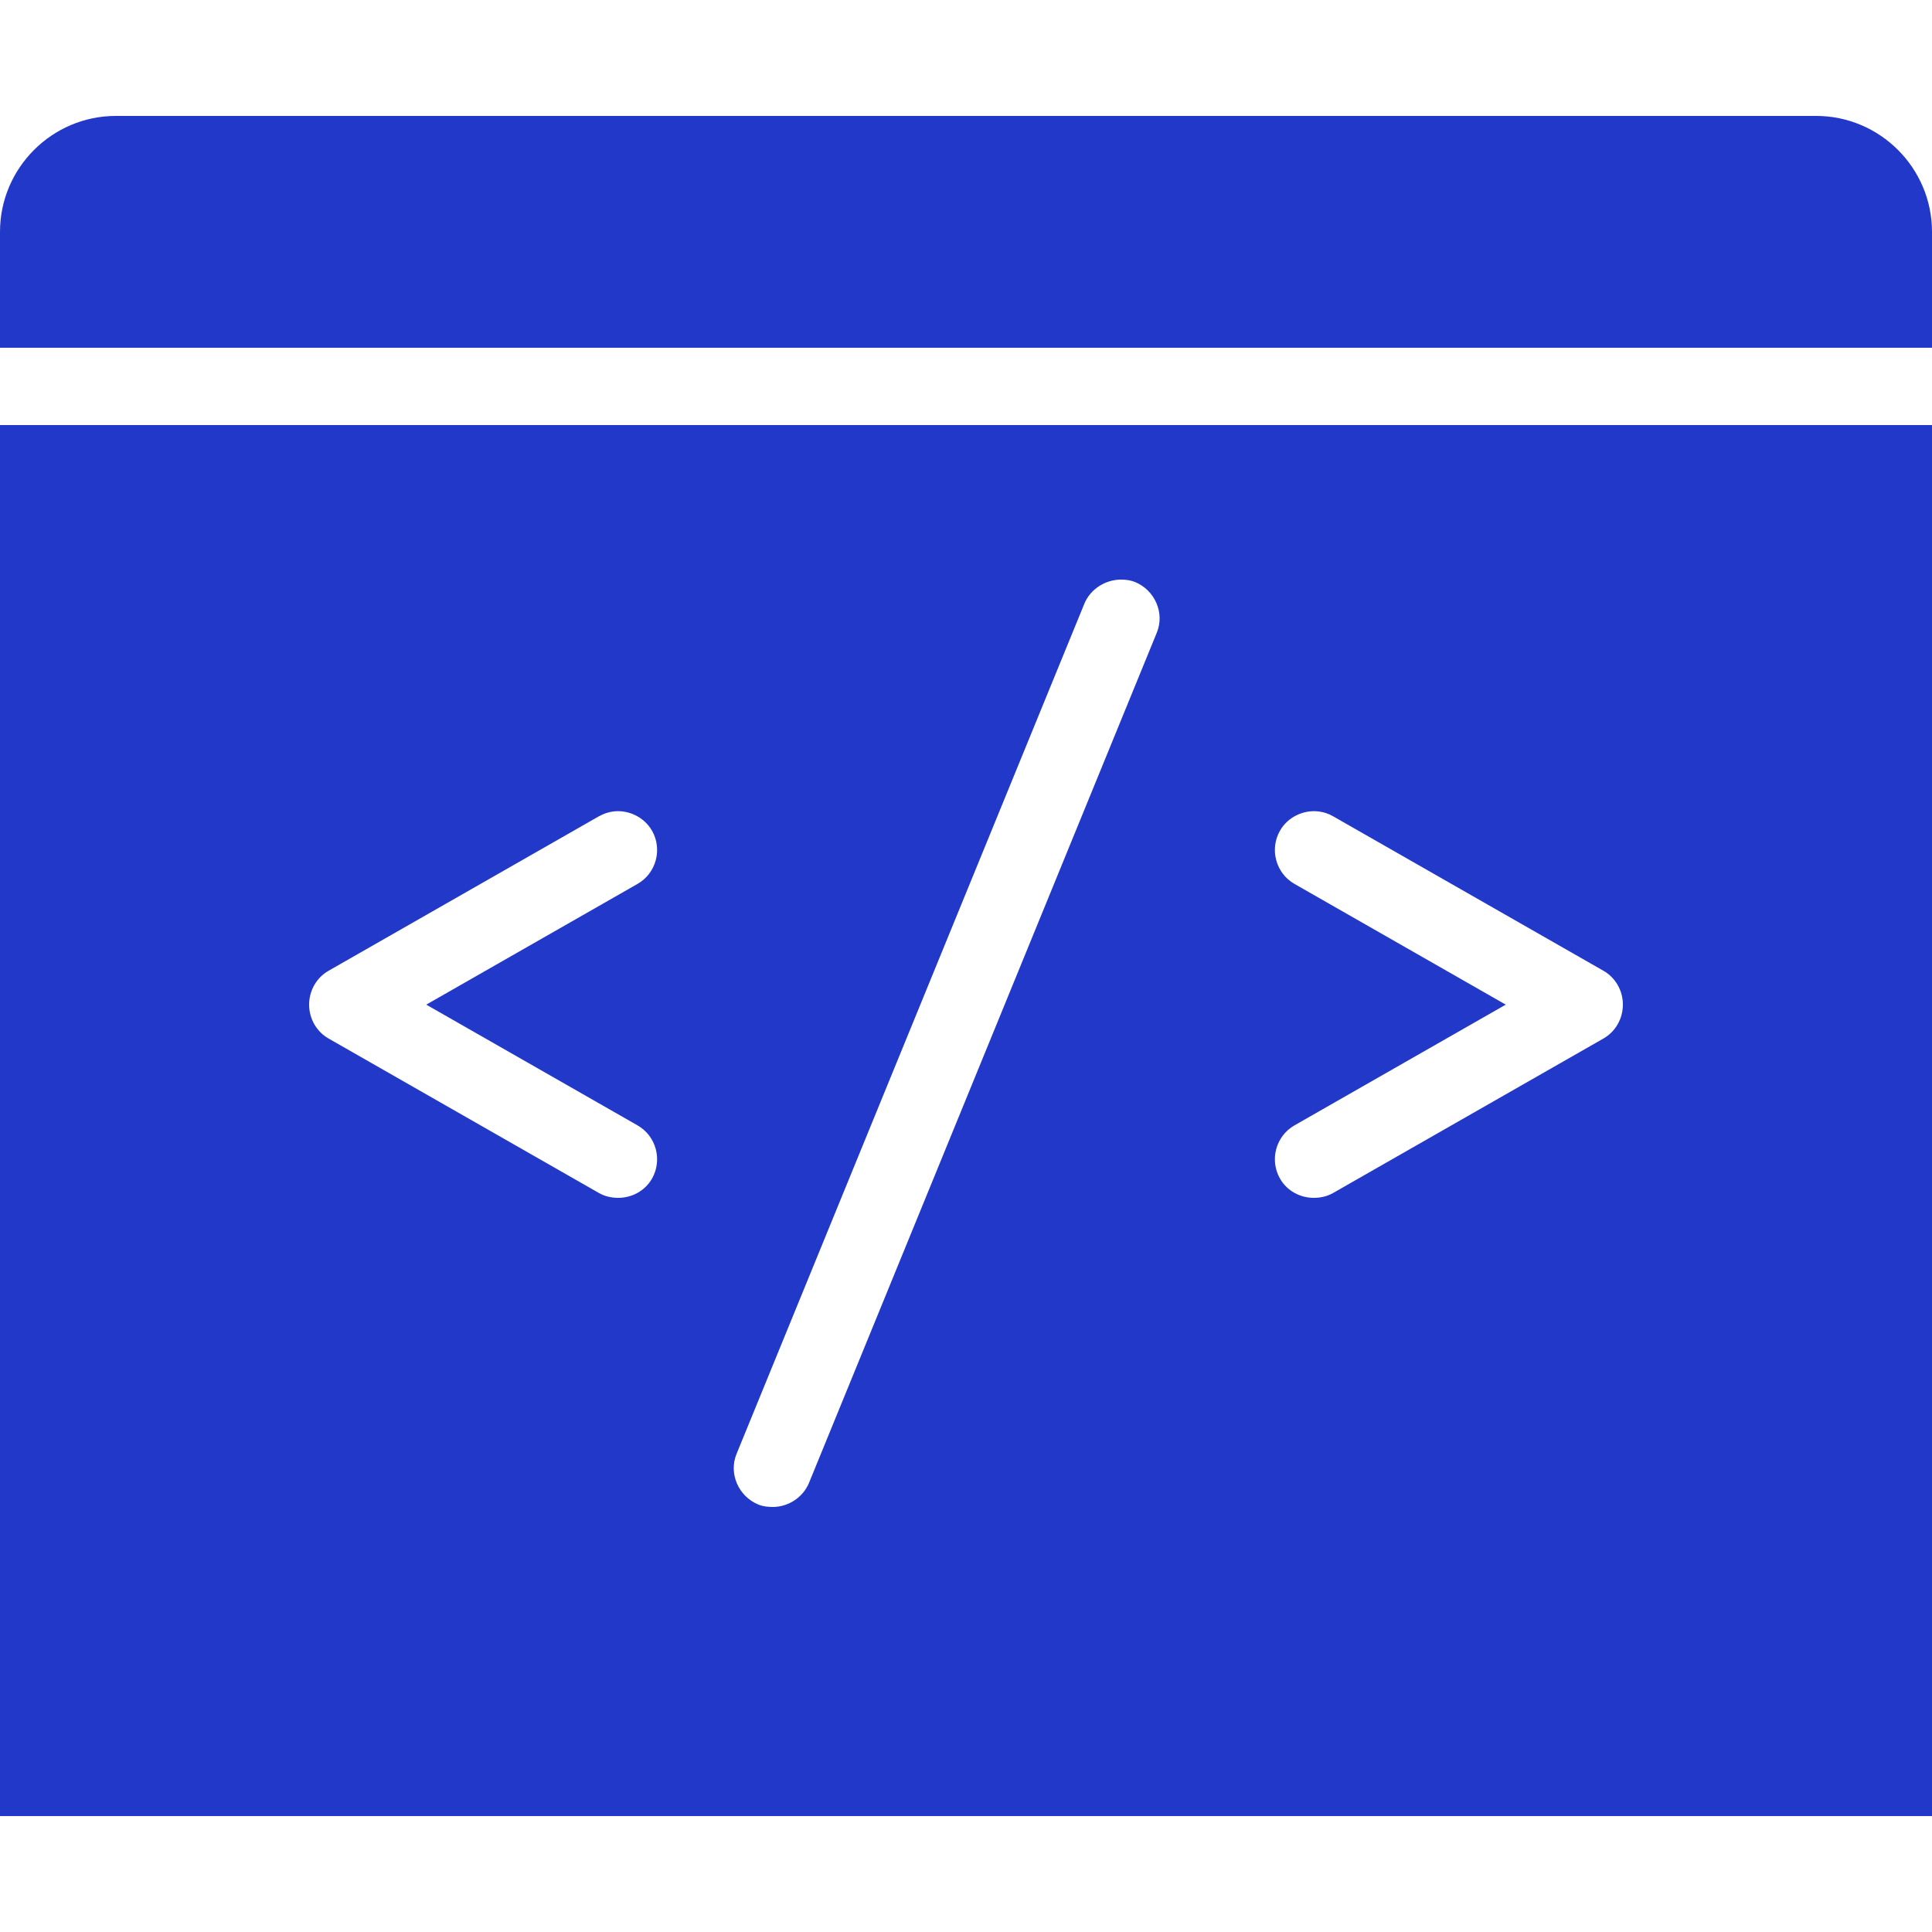                             <svg xmlns="http://www.w3.org/2000/svg" x="0px" y="0px" width="55" height="55"
                                viewBox="0 0 172 172" style=" fill:#000000;">
                                <g fill="none" fill-rule="nonzero" stroke="none" stroke-width="1" stroke-linecap="butt"
                                    stroke-linejoin="miter" stroke-miterlimit="10" stroke-dasharray=""
                                    stroke-dashoffset="0" font-family="none" font-weight="none" font-size="none"
                                    text-anchor="none" style="mix-blend-mode: normal">
                                    <path d="M0,172v-172h172v172z" fill="none"></path>
                                    <g fill="#2138c9">
                                        <path
                                            d="M10.32,10.32c-5.684,0 -10.32,4.636 -10.32,10.32v10.32h172v-10.32c0,-5.684 -4.636,-10.32 -10.32,-10.32zM0,37.84v123.84h172v-123.84zM99.76,51.6c0.443,0 0.847,0.04 1.29,0.215c1.76,0.726 2.661,2.755 1.935,4.515l-30.96,75.68c-0.551,1.33 -1.868,2.15 -3.225,2.15c-0.43,0 -0.86,-0.04 -1.29,-0.215c-1.76,-0.726 -2.661,-2.755 -1.935,-4.515l30.96,-75.68c0.537,-1.317 1.881,-2.137 3.225,-2.15zM54.61,72.24c1.33,-0.161 2.728,0.484 3.44,1.72c0.941,1.653 0.363,3.789 -1.29,4.73l-18.812,10.75l18.812,10.75c1.653,0.941 2.231,3.077 1.29,4.73c-0.632,1.115 -1.814,1.72 -3.01,1.72c-0.578,0 -1.183,-0.121 -1.72,-0.43l-24.08,-13.76c-1.075,-0.618 -1.72,-1.774 -1.72,-3.01c0,-1.236 0.645,-2.392 1.72,-3.01l24.08,-13.76c0.417,-0.228 0.847,-0.376 1.29,-0.43zM117.39,72.24c0.443,0.054 0.873,0.188 1.29,0.43l24.08,13.76c1.075,0.618 1.72,1.774 1.72,3.01c0,1.236 -0.645,2.392 -1.72,3.01l-24.08,13.76c-0.537,0.309 -1.142,0.43 -1.72,0.43c-1.196,0 -2.378,-0.605 -3.01,-1.72c-0.941,-1.653 -0.363,-3.789 1.29,-4.73l18.812,-10.75l-18.812,-10.75c-1.653,-0.941 -2.231,-3.077 -1.29,-4.73c0.699,-1.236 2.11,-1.881 3.44,-1.72z">
                                        </path>
                                    </g>
                                </g>
                            </svg>
